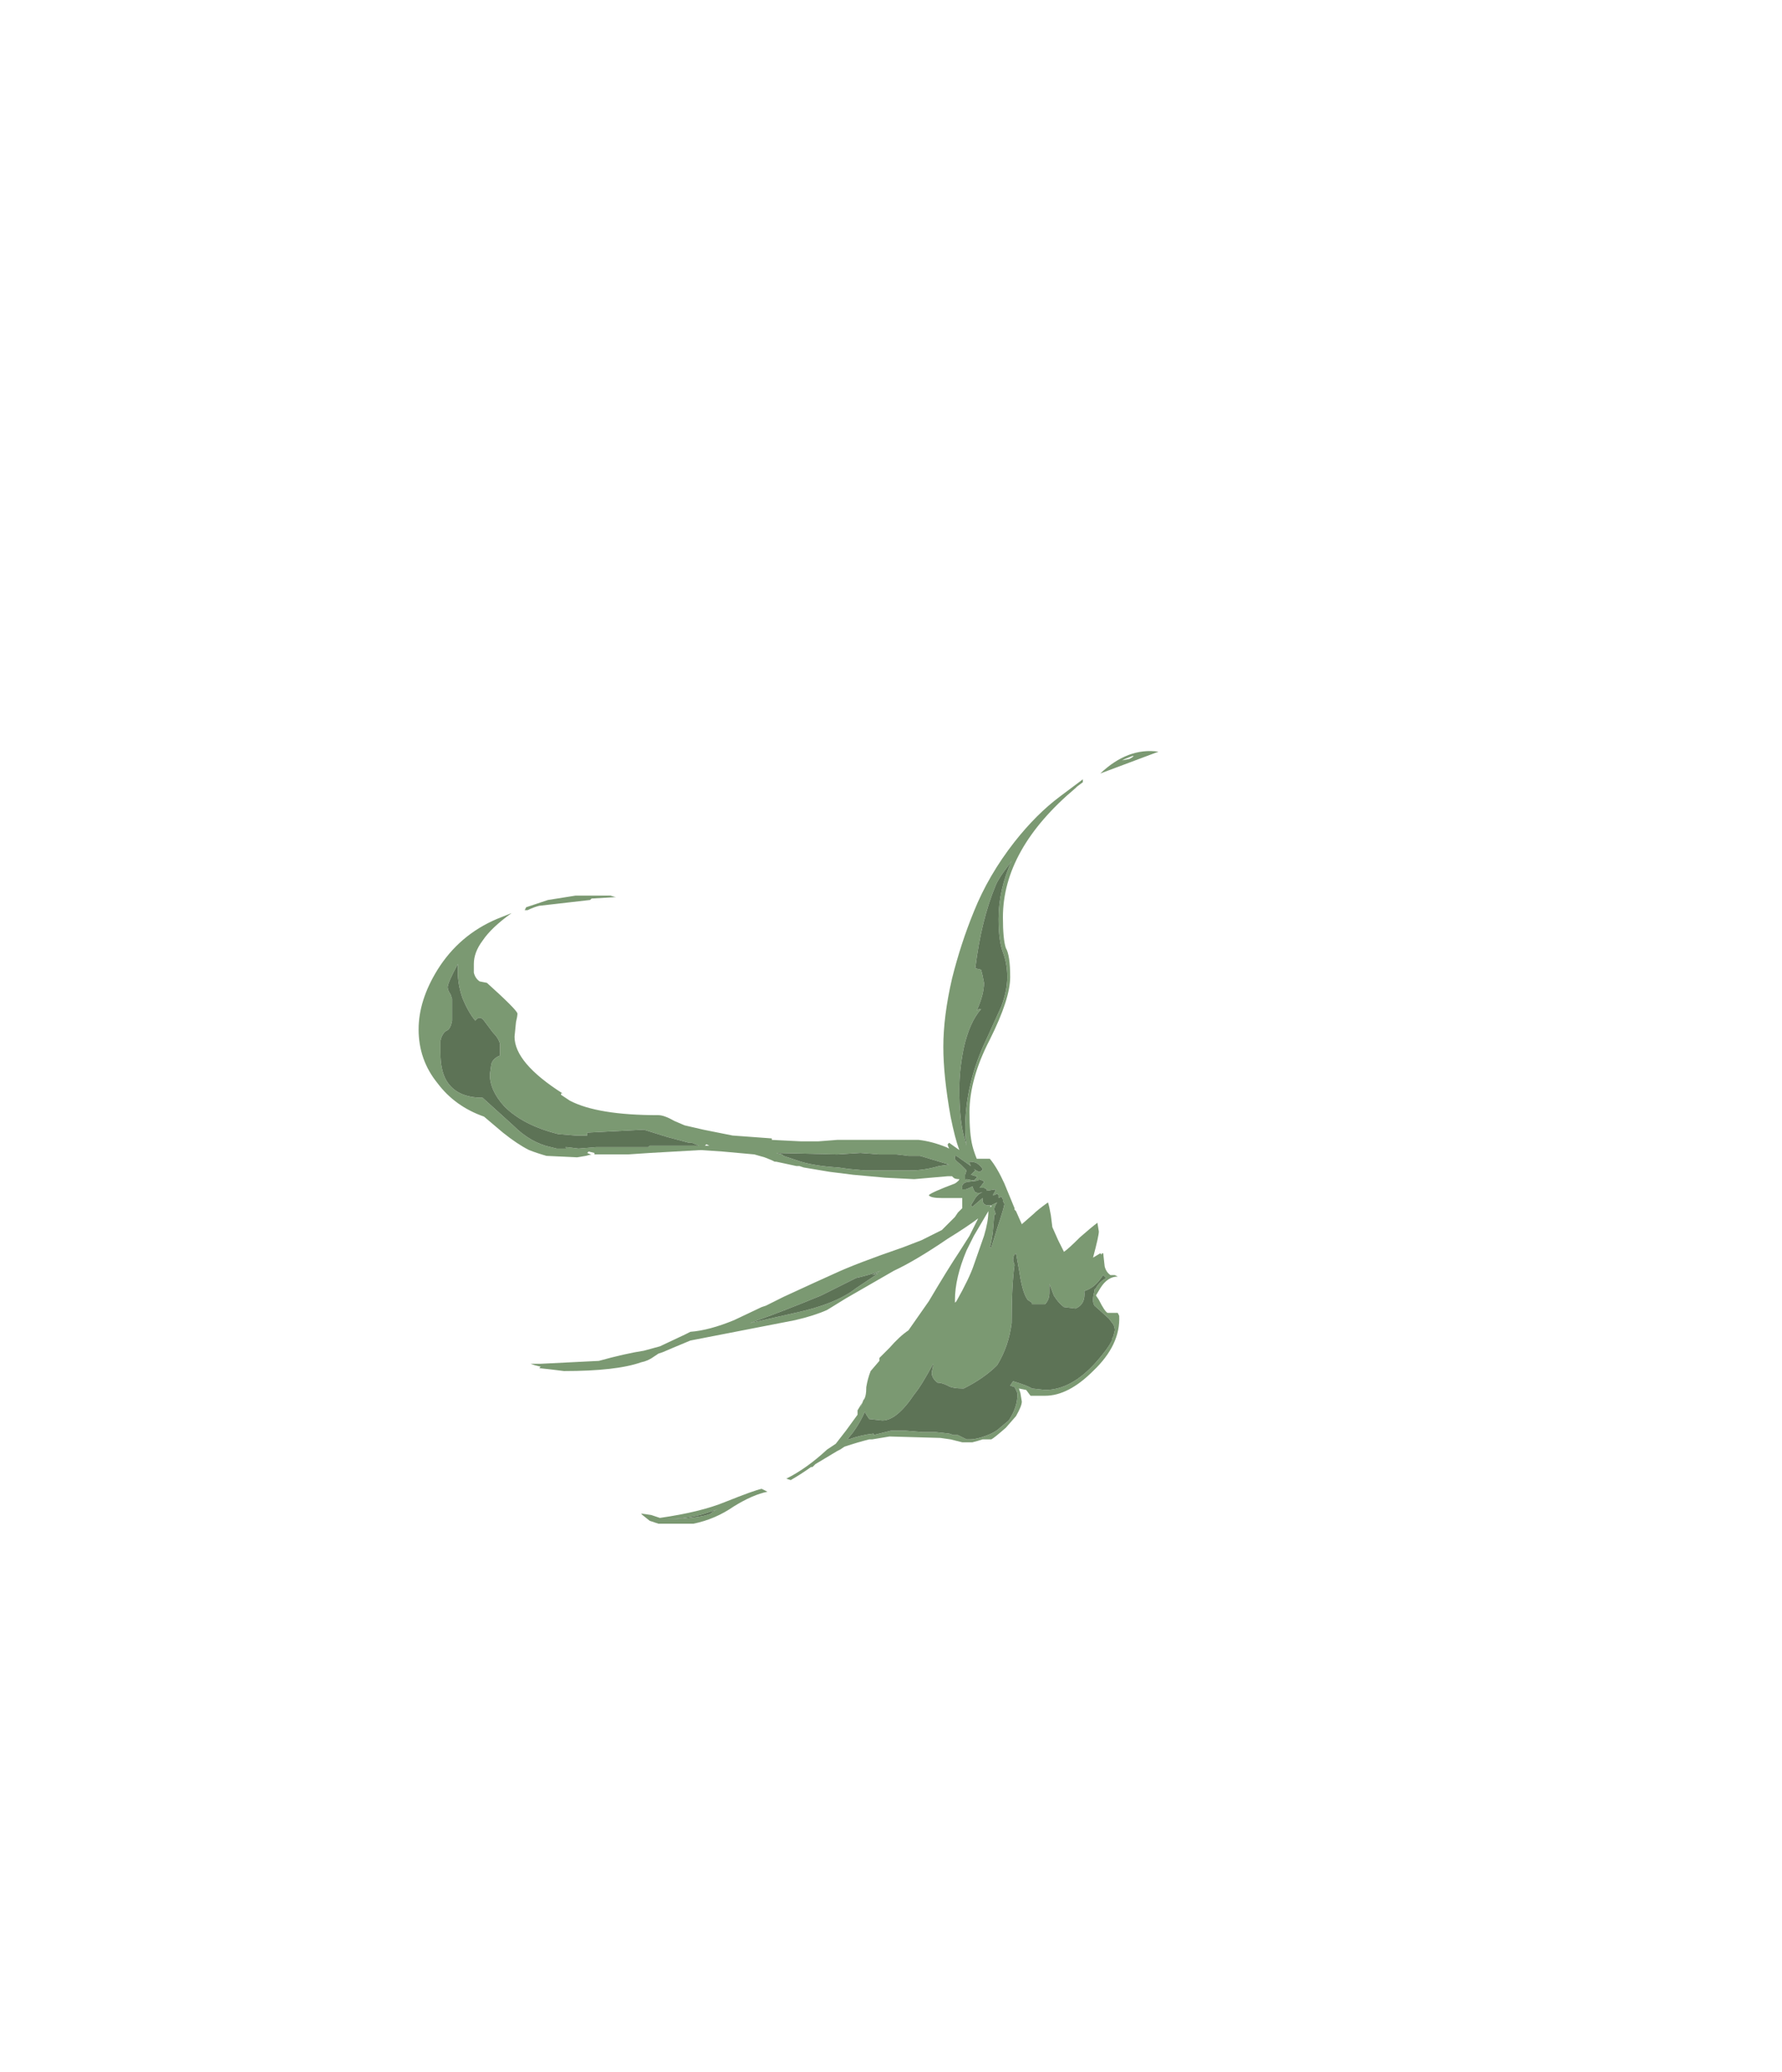 <?xml version="1.0" encoding="UTF-8" standalone="no"?>
<svg xmlns:ffdec="https://www.free-decompiler.com/flash" xmlns:xlink="http://www.w3.org/1999/xlink" ffdec:objectType="frame" height="498.75px" width="429.1px" xmlns="http://www.w3.org/2000/svg">
  <g transform="matrix(1.0, 0.0, 0.0, 1.0, 214.55, 284.9)">
    <use ffdec:characterId="3126" height="26.55" transform="matrix(7.0, 0.0, 0.0, 7.0, -113.75, -103.95)" width="25.45" xlink:href="#shape0"/>
  </g>
  <defs>
    <g id="shape0" transform="matrix(1.0, 0.0, 0.0, 1.0, 16.25, 14.85)">
      <path d="M7.95 -14.55 L8.2 -14.6 Q8.3 -14.65 8.35 -14.7 L8.3 -14.7 8.05 -14.6 7.95 -14.55 M6.35 -13.6 Q3.85 -11.5 3.85 -9.15 3.85 -8.4 3.95 -8.1 4.1 -7.85 4.1 -7.1 4.1 -6.35 3.4 -4.95 2.7 -3.6 2.7 -2.45 2.7 -1.7 2.8 -1.3 2.85 -1.1 2.95 -0.85 L3.4 -0.85 Q3.65 -0.55 3.9 0.0 L4.25 0.85 4.25 0.9 4.3 0.95 4.5 1.4 4.9 1.05 Q5.05 0.9 5.4 0.65 5.45 0.8 5.5 1.1 L5.55 1.5 5.75 1.95 5.95 2.35 Q6.1 2.25 6.5 1.85 6.9 1.5 7.1 1.35 L7.15 1.65 Q7.15 1.8 6.95 2.55 L7.2 2.4 7.25 2.45 7.25 2.4 7.3 2.4 7.35 2.85 Q7.4 3.05 7.55 3.15 L7.7 3.15 7.8 3.2 Q7.45 3.2 7.2 3.6 L7.05 3.85 7.15 4.0 Q7.35 4.4 7.45 4.45 L7.8 4.45 7.85 4.55 Q7.9 5.55 6.95 6.45 6.1 7.3 5.3 7.3 L4.8 7.3 4.65 7.1 4.4 7.05 4.45 7.2 4.5 7.5 Q4.5 7.65 4.3 8.0 L3.95 8.4 Q3.55 8.75 3.45 8.8 L3.15 8.8 Q3.0 8.85 2.8 8.9 L2.45 8.9 2.05 8.8 1.7 8.75 -0.05 8.7 -0.65 8.8 -0.75 8.8 Q-1.15 8.9 -1.6 9.05 L-1.75 9.15 -1.85 9.2 -2.6 9.65 -2.7 9.75 -2.75 9.75 Q-3.1 10.0 -3.45 10.2 L-3.6 10.15 Q-2.9 9.8 -2.2 9.15 L-1.9 8.95 -1.55 8.5 -1.15 7.95 -1.15 7.8 -1.0 7.55 -1.05 7.7 -0.95 7.45 Q-0.85 7.35 -0.85 7.0 -0.8 6.7 -0.7 6.45 L-0.4 6.1 -0.4 6.0 -0.05 5.65 Q0.3 5.25 0.6 5.05 L1.3 4.05 Q1.95 2.95 2.35 2.35 L2.7 1.8 3.0 1.2 Q2.6 1.5 1.95 1.9 0.85 2.65 0.1 3.0 L-1.55 3.95 -2.2 4.35 Q-2.65 4.55 -3.3 4.7 L-6.9 5.4 -7.5 5.65 -7.85 5.8 -8.0 5.85 -8.15 5.95 Q-8.35 6.1 -8.6 6.15 -9.45 6.45 -11.25 6.45 L-11.65 6.4 -12.1 6.35 -12.05 6.3 -12.25 6.25 -12.4 6.2 -12.05 6.2 -10.05 6.1 Q-9.15 5.85 -8.5 5.75 L-7.95 5.6 -7.1 5.2 -6.9 5.1 Q-6.25 5.05 -5.4 4.7 L-4.45 4.25 -4.3 4.2 -3.7 3.9 Q-2.4 3.3 -1.95 3.1 -1.2 2.75 0.4 2.2 L1.05 1.95 1.75 1.6 2.2 1.15 2.3 1.0 2.45 0.85 2.45 0.5 1.75 0.5 Q1.35 0.5 1.3 0.4 1.4 0.3 2.2 0.0 2.35 -0.1 2.35 -0.15 2.2 -0.15 2.15 -0.2 L2.1 -0.25 1.95 -0.25 0.8 -0.15 -0.2 -0.2 -1.3 -0.3 -2.1 -0.4 -3.0 -0.55 -3.15 -0.6 -3.25 -0.6 -3.95 -0.75 -4.0 -0.75 -4.1 -0.8 -4.35 -0.9 -4.7 -1.0 -5.8 -1.1 -6.55 -1.15 -8.3 -1.05 -9.05 -1.0 -10.2 -1.0 -10.2 -1.05 -10.4 -1.1 -10.45 -1.05 Q-10.35 -1.0 -10.3 -1.0 L-10.5 -0.95 -10.8 -0.9 -11.85 -0.95 Q-12.2 -1.05 -12.45 -1.15 -12.85 -1.35 -13.35 -1.75 L-14.0 -2.3 Q-15.0 -2.65 -15.6 -3.45 -16.25 -4.25 -16.25 -5.3 -16.25 -6.3 -15.6 -7.35 -14.85 -8.55 -13.55 -9.1 L-13.05 -9.3 Q-13.75 -8.8 -14.05 -8.35 -14.35 -7.95 -14.35 -7.55 L-14.35 -7.25 Q-14.3 -7.05 -14.15 -6.95 L-13.9 -6.9 Q-12.9 -6.0 -12.85 -5.85 -12.85 -5.75 -12.9 -5.55 L-12.95 -5.05 Q-12.95 -4.15 -11.3 -3.1 L-11.35 -3.1 -11.35 -3.05 -11.05 -2.85 Q-10.1 -2.35 -8.0 -2.35 -7.8 -2.35 -7.45 -2.15 L-7.1 -2.0 -6.45 -1.85 -5.45 -1.65 -4.1 -1.55 -4.1 -1.5 -3.1 -1.45 -2.5 -1.45 -1.85 -1.5 0.95 -1.5 Q1.4 -1.45 1.9 -1.25 L2.0 -1.2 Q1.95 -1.3 1.95 -1.35 L2.0 -1.4 2.35 -1.15 Q2.2 -1.55 2.05 -2.3 1.8 -3.7 1.8 -4.7 1.8 -5.75 2.1 -7.05 2.4 -8.25 2.85 -9.35 3.35 -10.6 4.25 -11.75 5.0 -12.7 5.8 -13.3 L6.6 -13.9 6.6 -13.8 6.4 -13.65 6.35 -13.6 M4.05 -10.95 Q3.7 -10.5 3.6 -10.25 3.1 -9.05 2.9 -7.4 L3.1 -7.35 3.15 -7.15 3.2 -6.9 Q3.2 -6.5 2.95 -5.95 3.0 -6.0 3.1 -6.0 2.7 -5.55 2.5 -4.65 2.35 -3.9 2.35 -3.25 2.35 -2.25 2.5 -1.65 L2.6 -1.3 Q2.55 -1.6 2.55 -1.85 2.55 -3.45 3.3 -5.0 L3.8 -6.1 Q4.0 -6.65 4.0 -7.1 4.0 -7.55 3.85 -7.95 3.7 -8.35 3.7 -9.1 3.7 -10.1 4.15 -11.1 L4.05 -10.95 M0.6 -0.95 L0.2 -1.0 -0.4 -1.0 -1.05 -1.05 -1.85 -1.0 -3.95 -1.05 -3.75 -1.0 -3.7 -0.95 Q-3.4 -0.85 -3.1 -0.75 -2.6 -0.6 -1.8 -0.55 L-1.45 -0.5 -0.9 -0.45 0.65 -0.45 Q1.15 -0.45 1.65 -0.6 L2.0 -0.65 1.0 -0.95 0.6 -0.95 M3.45 0.75 L3.65 0.65 Q3.55 0.8 3.55 0.9 L3.6 1.05 3.55 1.1 3.5 1.7 Q3.45 2.05 3.4 2.2 L3.45 2.2 3.65 1.55 Q3.9 0.8 3.9 0.7 L3.85 0.6 3.85 0.55 3.8 0.45 3.7 0.5 3.7 0.4 3.65 0.35 3.55 0.4 3.5 0.4 Q3.6 0.25 3.6 0.2 L3.3 0.25 3.3 0.2 3.2 0.15 3.05 0.15 3.2 -0.05 Q3.2 -0.1 3.0 -0.15 L3.0 -0.1 2.6 -0.05 Q2.45 0.0 2.45 0.1 L2.45 0.2 2.55 0.2 Q2.6 0.2 2.7 0.15 L2.8 0.1 Q2.85 0.25 2.9 0.3 3.0 0.35 3.15 0.3 3.0 0.35 2.9 0.5 L2.75 0.75 2.8 0.8 3.15 0.5 3.15 0.55 Q3.15 0.75 3.35 0.75 L3.45 0.75 3.4 0.8 3.45 0.8 3.45 0.75 M2.25 -0.95 L2.2 -0.95 2.2 -0.85 Q2.2 -0.8 2.4 -0.65 L2.6 -0.45 2.55 -0.3 2.55 -0.2 Q2.55 -0.05 2.6 -0.15 L2.85 -0.1 2.95 -0.2 2.95 -0.25 Q2.9 -0.25 2.75 -0.3 L2.9 -0.45 2.85 -0.5 Q3.0 -0.4 3.05 -0.4 3.15 -0.45 3.15 -0.5 3.1 -0.6 2.95 -0.7 2.85 -0.75 2.7 -0.75 L2.7 -0.7 2.75 -0.6 2.25 -0.95 M7.2 -14.1 Q8.15 -15.0 9.2 -14.85 L7.2 -14.1 M7.3 3.15 L7.15 3.35 Q6.95 3.6 6.65 3.7 6.7 4.15 6.35 4.3 L5.95 4.25 Q5.75 4.1 5.6 3.85 L5.45 3.45 5.45 3.75 Q5.45 4.0 5.3 4.15 L4.85 4.15 4.85 4.1 4.7 4.0 Q4.55 3.8 4.45 3.25 L4.4 2.95 4.3 2.4 Q4.2 2.45 4.2 2.65 L4.25 2.8 Q4.15 3.5 4.15 4.8 4.05 5.6 3.65 6.25 3.2 6.7 2.5 7.05 2.1 7.05 1.95 6.95 1.75 6.85 1.6 6.85 1.4 6.7 1.4 6.5 1.45 6.3 1.45 6.2 1.05 6.95 0.8 7.25 0.2 8.15 -0.3 8.15 L-0.75 8.1 -0.85 7.95 -0.9 7.85 Q-1.05 8.2 -1.3 8.55 L-1.5 8.8 -1.45 8.8 Q-1.05 8.65 -0.6 8.6 L-0.6 8.65 0.0 8.5 0.5 8.5 1.1 8.55 1.55 8.55 2.0 8.6 2.15 8.65 2.3 8.65 2.6 8.8 2.7 8.8 Q3.0 8.8 3.45 8.6 3.65 8.5 3.75 8.4 L4.05 8.15 Q4.35 7.7 4.35 7.25 4.35 7.2 4.3 7.1 L4.25 7.0 4.1 6.95 4.2 6.8 Q4.7 6.95 4.85 7.05 L5.3 7.1 Q6.2 7.1 7.05 6.15 7.45 5.7 7.6 5.4 L7.6 5.35 7.65 5.25 7.7 5.05 Q7.7 4.95 7.65 4.85 L7.5 4.65 7.0 4.2 Q6.9 4.05 7.0 3.7 L7.0 3.65 7.05 3.6 Q7.15 3.4 7.4 3.25 L7.3 3.15 M3.35 0.95 L2.85 1.8 2.6 2.3 Q2.2 3.25 2.2 4.0 L2.2 4.1 2.25 4.05 Q2.7 3.25 2.85 2.8 L3.2 1.8 Q3.35 1.3 3.35 0.95 M2.8 8.95 L2.8 8.95 M-14.9 -7.55 Q-15.25 -6.9 -15.25 -6.75 -15.25 -6.65 -15.15 -6.5 L-15.1 -6.35 -15.1 -6.05 Q-15.1 -5.75 -15.1 -5.6 -15.15 -5.3 -15.3 -5.25 -15.45 -5.15 -15.5 -4.9 L-15.5 -4.5 Q-15.5 -3.9 -15.3 -3.55 -14.95 -2.95 -14.05 -2.95 L-13.0 -2.0 Q-12.4 -1.4 -11.7 -1.25 L-11.5 -1.2 -11.15 -1.2 -11.2 -1.25 -11.15 -1.25 -10.75 -1.2 -10.15 -1.25 -8.35 -1.25 -8.3 -1.3 -6.6 -1.3 -6.85 -1.4 -6.95 -1.4 -7.7 -1.6 -8.5 -1.85 -10.45 -1.75 -10.45 -1.65 -10.85 -1.65 -11.45 -1.7 Q-12.65 -2.0 -13.3 -2.65 -13.8 -3.2 -13.8 -3.75 L-13.75 -4.1 Q-13.7 -4.3 -13.45 -4.4 -13.45 -4.7 -13.45 -4.8 -13.5 -5.0 -13.7 -5.2 L-14.0 -5.6 Q-14.15 -5.8 -14.3 -5.6 -14.55 -5.9 -14.75 -6.4 -14.9 -6.85 -14.9 -7.25 L-14.9 -7.55 M-12.55 -9.5 Q-12.1 -9.65 -11.8 -9.75 L-10.85 -9.9 -9.65 -9.9 Q-9.5 -9.85 -9.45 -9.85 L-10.3 -9.8 -10.35 -9.75 -12.1 -9.55 Q-12.3 -9.5 -12.5 -9.4 L-12.6 -9.4 -12.55 -9.5 M-6.25 -1.3 L-6.35 -1.35 -6.4 -1.3 -6.25 -1.3 M-1.2 3.25 L-2.4 3.85 Q-3.6 4.35 -4.85 4.8 L-3.3 4.45 Q-1.9 4.15 -1.2 3.6 L-0.45 3.1 -0.65 3.15 -0.35 3.0 Q-0.75 3.15 -1.2 3.25 M-5.95 11.2 Q-6.1 11.25 -6.4 11.35 -6.85 11.5 -7.7 11.55 -6.5 11.5 -6.2 11.35 -6.1 11.25 -5.95 11.2 M-8.25 11.4 L-7.95 11.5 Q-6.55 11.3 -5.7 10.95 -4.7 10.55 -4.45 10.5 L-4.25 10.6 Q-4.75 10.7 -5.4 11.1 -6.05 11.55 -6.8 11.7 L-8.0 11.7 -8.3 11.6 -8.55 11.4 -8.6 11.35 -8.25 11.4" fill="#7b9972" fill-rule="evenodd" stroke="none"/>
      <path d="M0.6 -0.95 L1.0 -0.95 2.0 -0.65 1.65 -0.6 Q1.15 -0.45 0.65 -0.45 L-0.9 -0.45 -1.45 -0.5 -1.8 -0.55 Q-2.6 -0.6 -3.1 -0.75 -3.4 -0.85 -3.7 -0.95 L-3.75 -1.0 -3.95 -1.05 -1.85 -1.0 -1.05 -1.05 -0.4 -1.0 0.2 -1.0 0.6 -0.95 M4.05 -10.95 L4.15 -11.1 Q3.7 -10.1 3.7 -9.1 3.7 -8.35 3.85 -7.95 4.0 -7.55 4.0 -7.1 4.0 -6.65 3.8 -6.1 L3.3 -5.0 Q2.55 -3.45 2.55 -1.85 2.55 -1.6 2.6 -1.3 L2.5 -1.65 Q2.35 -2.25 2.35 -3.25 2.35 -3.9 2.5 -4.65 2.7 -5.55 3.1 -6.0 3.0 -6.0 2.95 -5.95 3.2 -6.5 3.2 -6.9 L3.15 -7.15 3.1 -7.35 2.9 -7.4 Q3.1 -9.05 3.6 -10.25 3.7 -10.5 4.05 -10.95 M2.25 -0.95 L2.75 -0.6 2.7 -0.7 2.7 -0.75 Q2.85 -0.75 2.95 -0.7 3.1 -0.6 3.15 -0.5 3.15 -0.45 3.05 -0.4 3.0 -0.4 2.85 -0.5 L2.9 -0.45 2.75 -0.3 Q2.9 -0.25 2.95 -0.25 L2.95 -0.2 2.85 -0.1 2.6 -0.15 Q2.55 -0.05 2.55 -0.2 L2.55 -0.3 2.6 -0.45 2.4 -0.65 Q2.2 -0.8 2.2 -0.85 L2.2 -0.95 2.25 -0.95 M3.45 0.75 L3.35 0.75 Q3.15 0.75 3.15 0.55 L3.15 0.5 2.8 0.8 2.75 0.75 2.9 0.5 Q3.0 0.35 3.15 0.3 3.0 0.35 2.9 0.3 2.85 0.25 2.8 0.1 L2.7 0.15 Q2.6 0.2 2.55 0.2 L2.45 0.2 2.45 0.1 Q2.45 0.0 2.6 -0.05 L3.0 -0.1 3.0 -0.15 Q3.2 -0.1 3.2 -0.05 L3.05 0.15 3.2 0.15 3.3 0.2 3.3 0.25 3.6 0.2 Q3.6 0.25 3.5 0.4 L3.55 0.4 3.65 0.35 3.7 0.4 3.7 0.5 3.8 0.45 3.85 0.55 3.85 0.6 3.9 0.7 Q3.9 0.8 3.65 1.55 L3.45 2.2 3.4 2.2 Q3.45 2.05 3.5 1.7 L3.55 1.1 3.6 1.05 3.55 0.9 Q3.55 0.8 3.65 0.65 L3.45 0.75 M7.3 3.15 L7.4 3.25 Q7.15 3.4 7.05 3.6 L7.0 3.65 7.0 3.7 Q6.9 4.05 7.0 4.2 L7.5 4.65 7.65 4.85 Q7.7 4.95 7.7 5.05 L7.65 5.25 7.6 5.35 7.6 5.4 Q7.45 5.7 7.05 6.15 6.2 7.1 5.3 7.1 L4.85 7.05 Q4.7 6.95 4.2 6.8 L4.1 6.95 4.25 7.0 4.3 7.1 Q4.35 7.2 4.35 7.25 4.35 7.7 4.05 8.15 L3.75 8.4 Q3.65 8.5 3.45 8.6 3.0 8.8 2.7 8.8 L2.6 8.8 2.3 8.65 2.15 8.65 2.0 8.6 1.55 8.55 1.1 8.55 0.5 8.5 0.0 8.5 -0.6 8.65 -0.6 8.6 Q-1.05 8.65 -1.45 8.8 L-1.5 8.8 -1.3 8.55 Q-1.05 8.2 -0.9 7.85 L-0.85 7.95 -0.75 8.1 -0.3 8.15 Q0.2 8.15 0.8 7.25 1.05 6.95 1.45 6.2 1.45 6.3 1.4 6.5 1.4 6.7 1.6 6.85 1.75 6.85 1.95 6.95 2.1 7.05 2.5 7.05 3.2 6.7 3.65 6.25 4.05 5.6 4.15 4.8 4.15 3.5 4.25 2.8 L4.2 2.65 Q4.2 2.45 4.3 2.4 L4.4 2.95 4.45 3.25 Q4.55 3.8 4.7 4.0 L4.85 4.1 4.85 4.15 5.3 4.15 Q5.45 4.0 5.45 3.75 L5.45 3.45 5.6 3.85 Q5.75 4.1 5.95 4.25 L6.35 4.3 Q6.7 4.15 6.65 3.7 6.95 3.6 7.15 3.35 L7.3 3.15 M-14.9 -7.55 L-14.9 -7.25 Q-14.9 -6.85 -14.75 -6.4 -14.55 -5.9 -14.3 -5.6 -14.15 -5.8 -14.0 -5.6 L-13.7 -5.2 Q-13.5 -5.0 -13.45 -4.8 -13.45 -4.7 -13.45 -4.4 -13.7 -4.3 -13.75 -4.1 L-13.8 -3.75 Q-13.8 -3.2 -13.3 -2.65 -12.65 -2.0 -11.45 -1.7 L-10.85 -1.65 -10.45 -1.65 -10.45 -1.75 -8.5 -1.85 -7.7 -1.6 -6.95 -1.4 -6.85 -1.4 -6.6 -1.3 -8.3 -1.3 -8.35 -1.25 -10.15 -1.25 -10.75 -1.2 -11.15 -1.25 -11.2 -1.25 -11.15 -1.2 -11.5 -1.2 -11.7 -1.25 Q-12.4 -1.4 -13.0 -2.0 L-14.05 -2.95 Q-14.95 -2.95 -15.3 -3.55 -15.5 -3.9 -15.5 -4.5 L-15.5 -4.9 Q-15.45 -5.15 -15.3 -5.25 -15.15 -5.3 -15.1 -5.6 -15.1 -5.75 -15.1 -6.05 L-15.1 -6.35 -15.15 -6.5 Q-15.25 -6.65 -15.25 -6.75 -15.25 -6.9 -14.9 -7.55 M-5.95 11.2 Q-6.1 11.25 -6.2 11.35 -6.5 11.5 -7.7 11.55 -6.85 11.5 -6.4 11.35 -6.1 11.25 -5.95 11.2 M-1.2 3.25 Q-0.75 3.15 -0.35 3.0 L-0.65 3.15 -0.45 3.1 -1.2 3.6 Q-1.9 4.15 -3.3 4.45 L-4.85 4.8 Q-3.6 4.35 -2.4 3.85 L-1.2 3.25" fill="#5d7356" fill-rule="evenodd" stroke="none"/>
    </g>
  </defs>
</svg>
